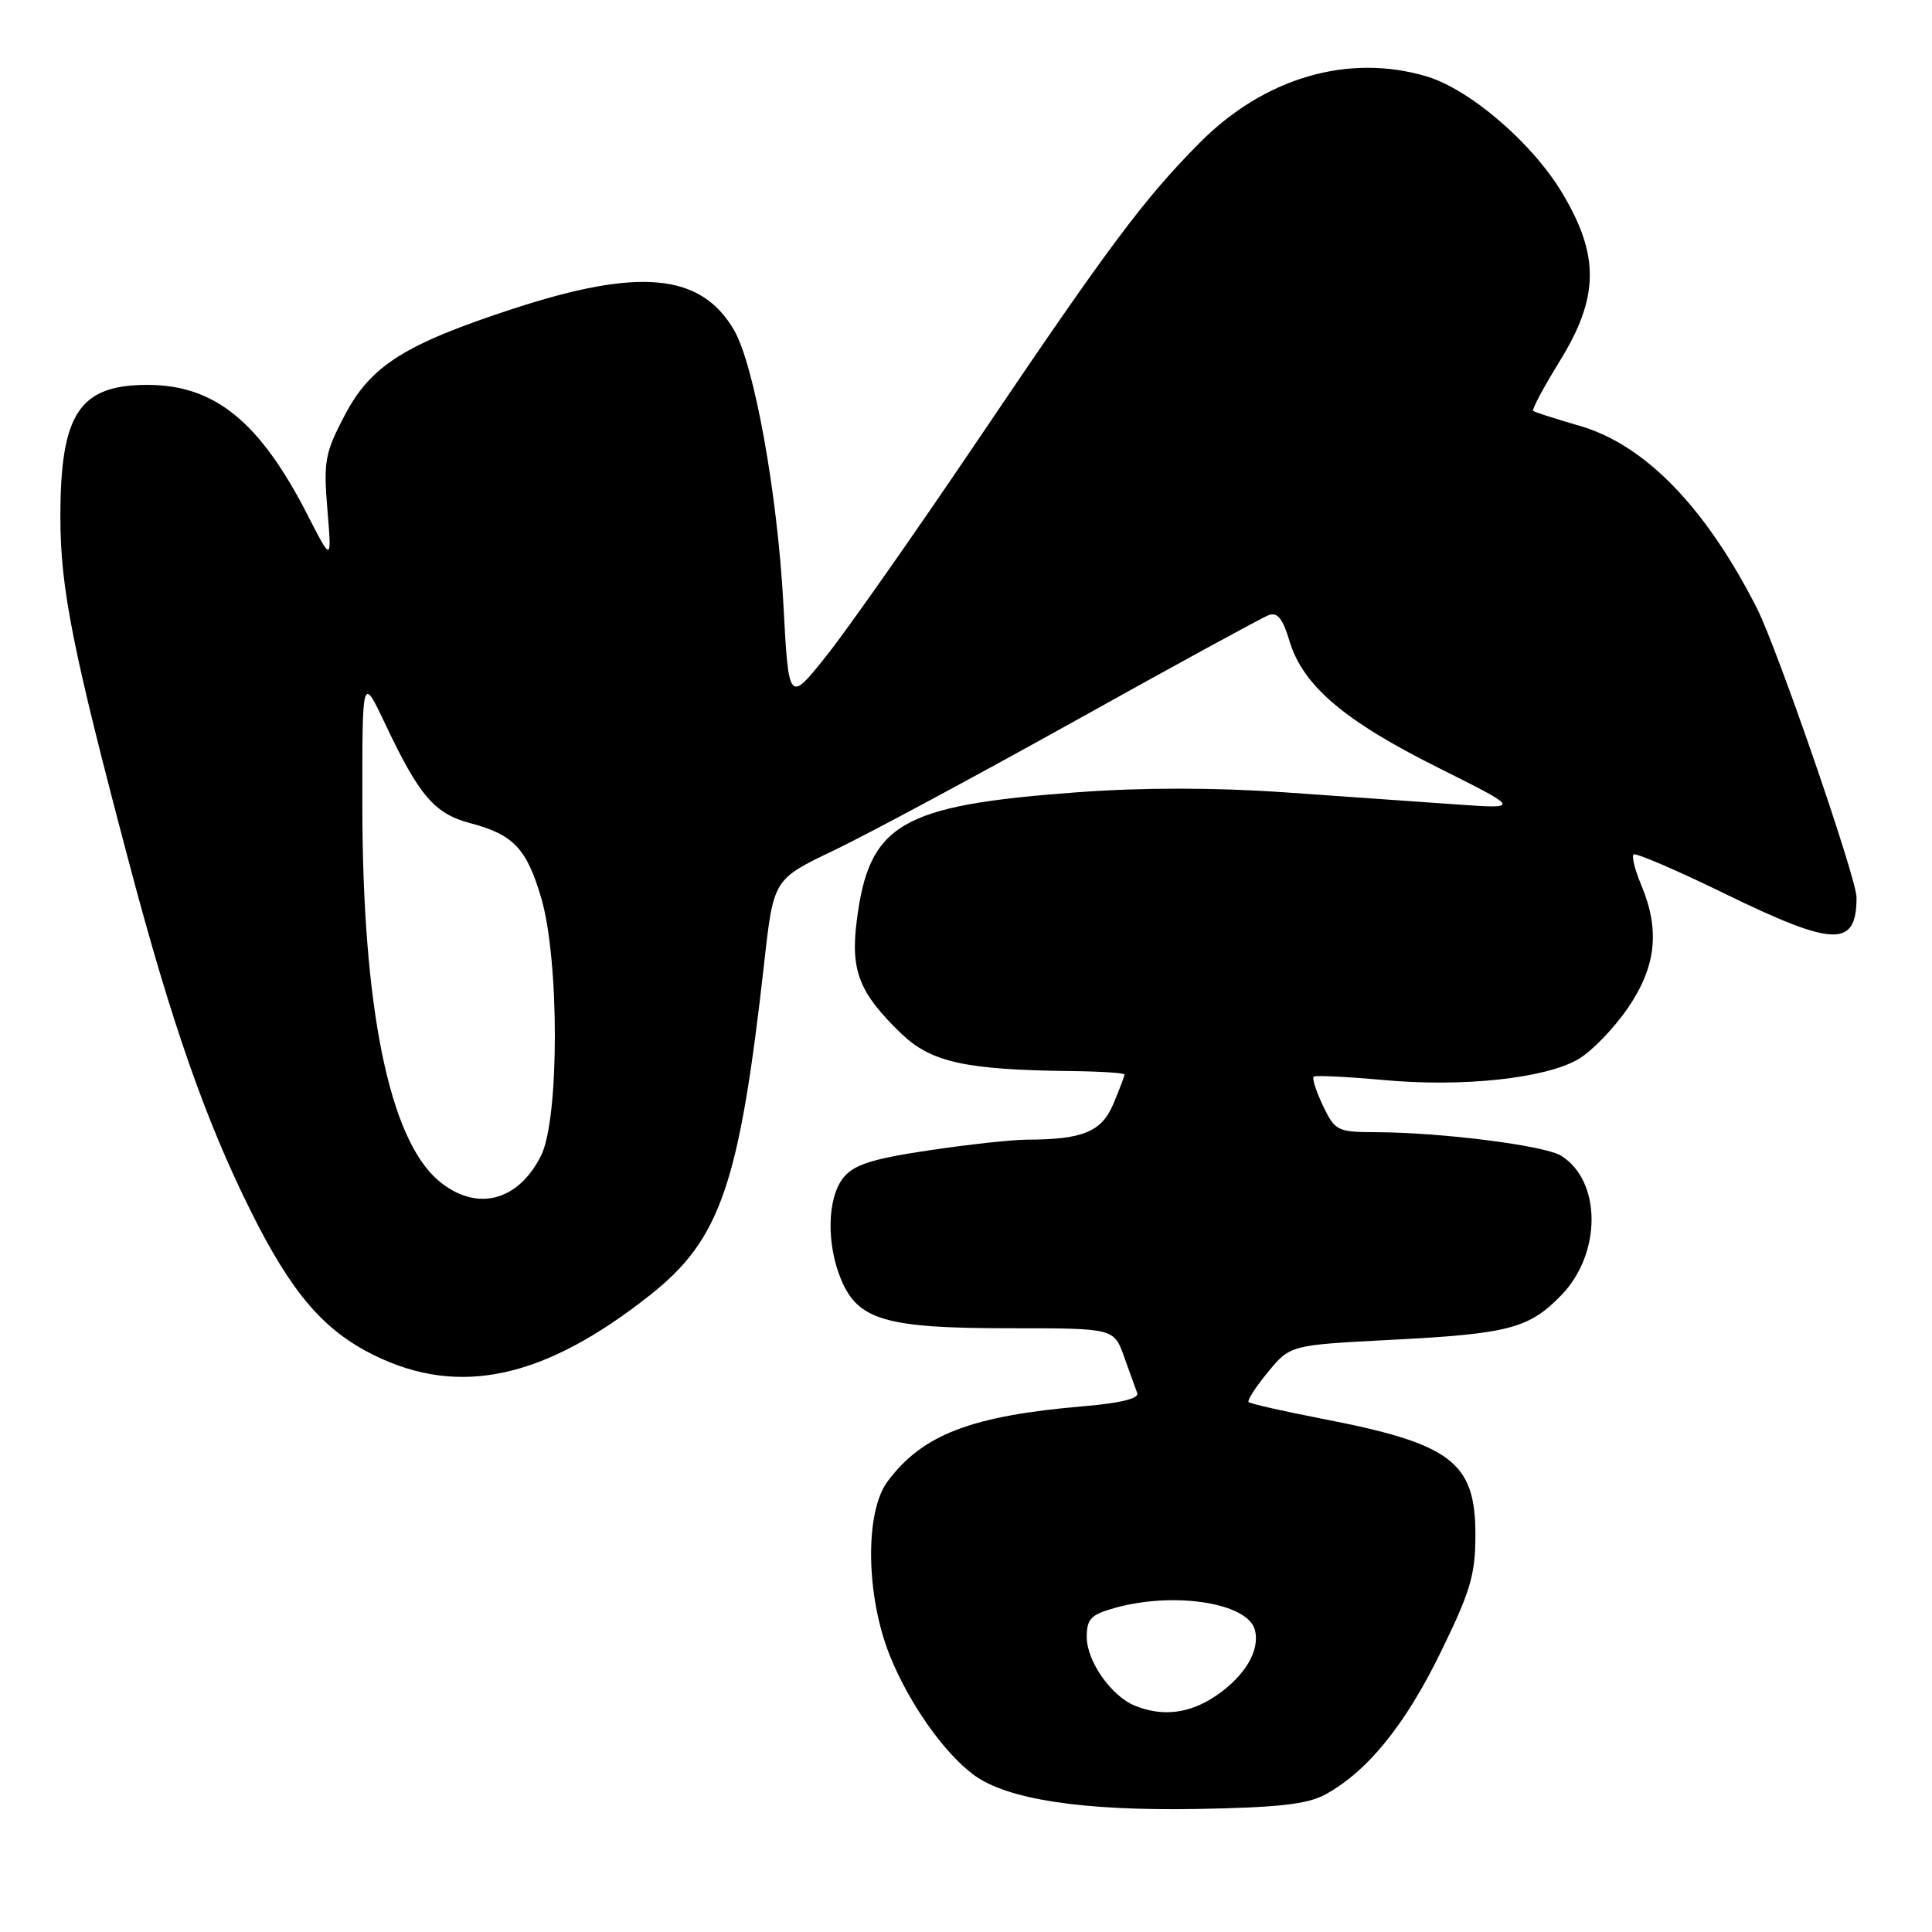 <?xml version="1.0" encoding="UTF-8" standalone="no"?>
<!DOCTYPE svg PUBLIC "-//W3C//DTD SVG 1.1//EN" "http://www.w3.org/Graphics/SVG/1.1/DTD/svg11.dtd" >
<svg xmlns="http://www.w3.org/2000/svg" xmlns:xlink="http://www.w3.org/1999/xlink" version="1.1" viewBox="0 0 256 256">
 <g >
 <path fill="currentColor"
d=" M 175.57 237.80 C 181.16 234.77 186.16 228.62 190.86 219.01 C 194.85 210.86 195.50 208.67 195.50 203.37 C 195.50 193.71 192.33 191.31 175.24 188.00 C 170.07 187.00 165.67 186.00 165.45 185.78 C 165.23 185.57 166.38 183.78 168.01 181.81 C 170.96 178.23 170.96 178.23 184.23 177.54 C 199.94 176.74 202.60 176.04 206.90 171.60 C 212.23 166.10 212.22 156.49 206.87 153.15 C 204.67 151.78 191.05 150.05 182.23 150.02 C 177.21 150.00 176.89 149.84 175.30 146.51 C 174.39 144.59 173.83 142.86 174.07 142.66 C 174.31 142.47 178.48 142.67 183.34 143.11 C 193.83 144.08 204.77 142.90 209.15 140.34 C 210.88 139.33 213.81 136.31 215.65 133.64 C 219.44 128.14 219.99 123.30 217.49 117.31 C 216.65 115.32 216.19 113.48 216.45 113.22 C 216.71 112.96 222.11 115.28 228.45 118.37 C 243.06 125.50 246.00 125.59 246.00 118.90 C 246.00 116.38 235.49 85.89 232.80 80.59 C 225.98 67.18 217.93 58.90 209.29 56.42 C 206.11 55.50 203.34 54.61 203.15 54.44 C 202.96 54.27 204.53 51.32 206.65 47.89 C 211.89 39.40 211.98 33.89 207.00 25.57 C 203.05 18.96 194.79 11.85 189.05 10.13 C 178.69 7.03 167.53 10.29 158.97 18.91 C 151.54 26.41 146.93 32.58 129.44 58.50 C 121.27 70.60 112.32 83.36 109.55 86.84 C 104.50 93.19 104.50 93.19 103.80 80.00 C 103.02 65.38 99.93 48.27 97.24 43.70 C 92.85 36.21 84.73 35.44 68.00 40.91 C 53.62 45.61 49.14 48.44 45.69 55.00 C 43.06 60.01 42.85 61.12 43.38 67.50 C 43.96 74.50 43.96 74.50 40.73 68.19 C 34.41 55.85 28.43 51.00 19.53 51.00 C 10.51 51.00 8.00 54.80 8.00 68.48 C 8.00 77.97 9.59 85.97 17.15 114.50 C 22.73 135.56 27.25 148.48 33.24 160.50 C 38.66 171.38 42.90 176.31 49.64 179.61 C 60.92 185.13 72.15 182.67 86.14 171.60 C 95.48 164.21 97.97 156.97 101.27 127.50 C 102.50 116.50 102.50 116.50 110.50 112.68 C 114.90 110.58 129.30 102.84 142.50 95.49 C 155.70 88.13 167.21 81.85 168.08 81.52 C 169.26 81.07 169.96 81.93 170.87 84.95 C 172.63 90.83 178.10 95.50 190.50 101.69 C 201.50 107.19 201.50 107.19 193.00 106.59 C 188.32 106.26 178.09 105.54 170.25 104.99 C 160.89 104.34 151.45 104.34 142.75 104.98 C 119.27 106.71 115.13 109.14 113.51 122.11 C 112.69 128.65 113.87 131.61 119.42 136.95 C 123.37 140.75 127.88 141.75 141.75 141.92 C 145.74 141.96 149.00 142.17 149.00 142.38 C 149.00 142.59 148.34 144.33 147.54 146.24 C 145.99 149.96 143.51 150.99 136.12 151.01 C 134.13 151.01 128.23 151.66 123.01 152.44 C 115.54 153.56 113.16 154.32 111.76 156.04 C 109.61 158.71 109.47 164.80 111.46 169.57 C 113.71 174.93 117.40 176.00 133.77 176.00 C 147.60 176.00 147.60 176.00 148.94 179.75 C 149.68 181.81 150.47 183.99 150.69 184.60 C 150.95 185.30 148.45 185.92 143.73 186.32 C 128.70 187.59 122.23 190.07 117.59 196.32 C 114.59 200.37 114.73 211.38 117.87 219.28 C 120.37 225.57 125.04 232.23 129.01 235.17 C 133.41 238.43 143.32 239.95 158.50 239.70 C 169.32 239.51 173.20 239.08 175.57 237.80 Z  M 150.39 226.02 C 147.25 224.75 144.00 220.12 144.00 216.91 C 144.00 214.51 144.55 213.94 147.75 213.05 C 155.64 210.86 165.35 212.39 166.28 215.98 C 166.99 218.68 164.95 222.12 161.09 224.72 C 157.60 227.07 154.06 227.50 150.39 226.02 Z  M 58.13 156.46 C 51.56 150.93 48.01 133.45 48.01 106.50 C 48.00 89.50 48.00 89.50 51.01 95.86 C 55.56 105.47 57.55 107.80 62.30 109.07 C 68.03 110.59 69.77 112.41 71.70 118.93 C 74.13 127.12 74.13 148.21 71.70 153.11 C 68.65 159.24 63.08 160.62 58.13 156.46 Z "/>
</g>
</svg>